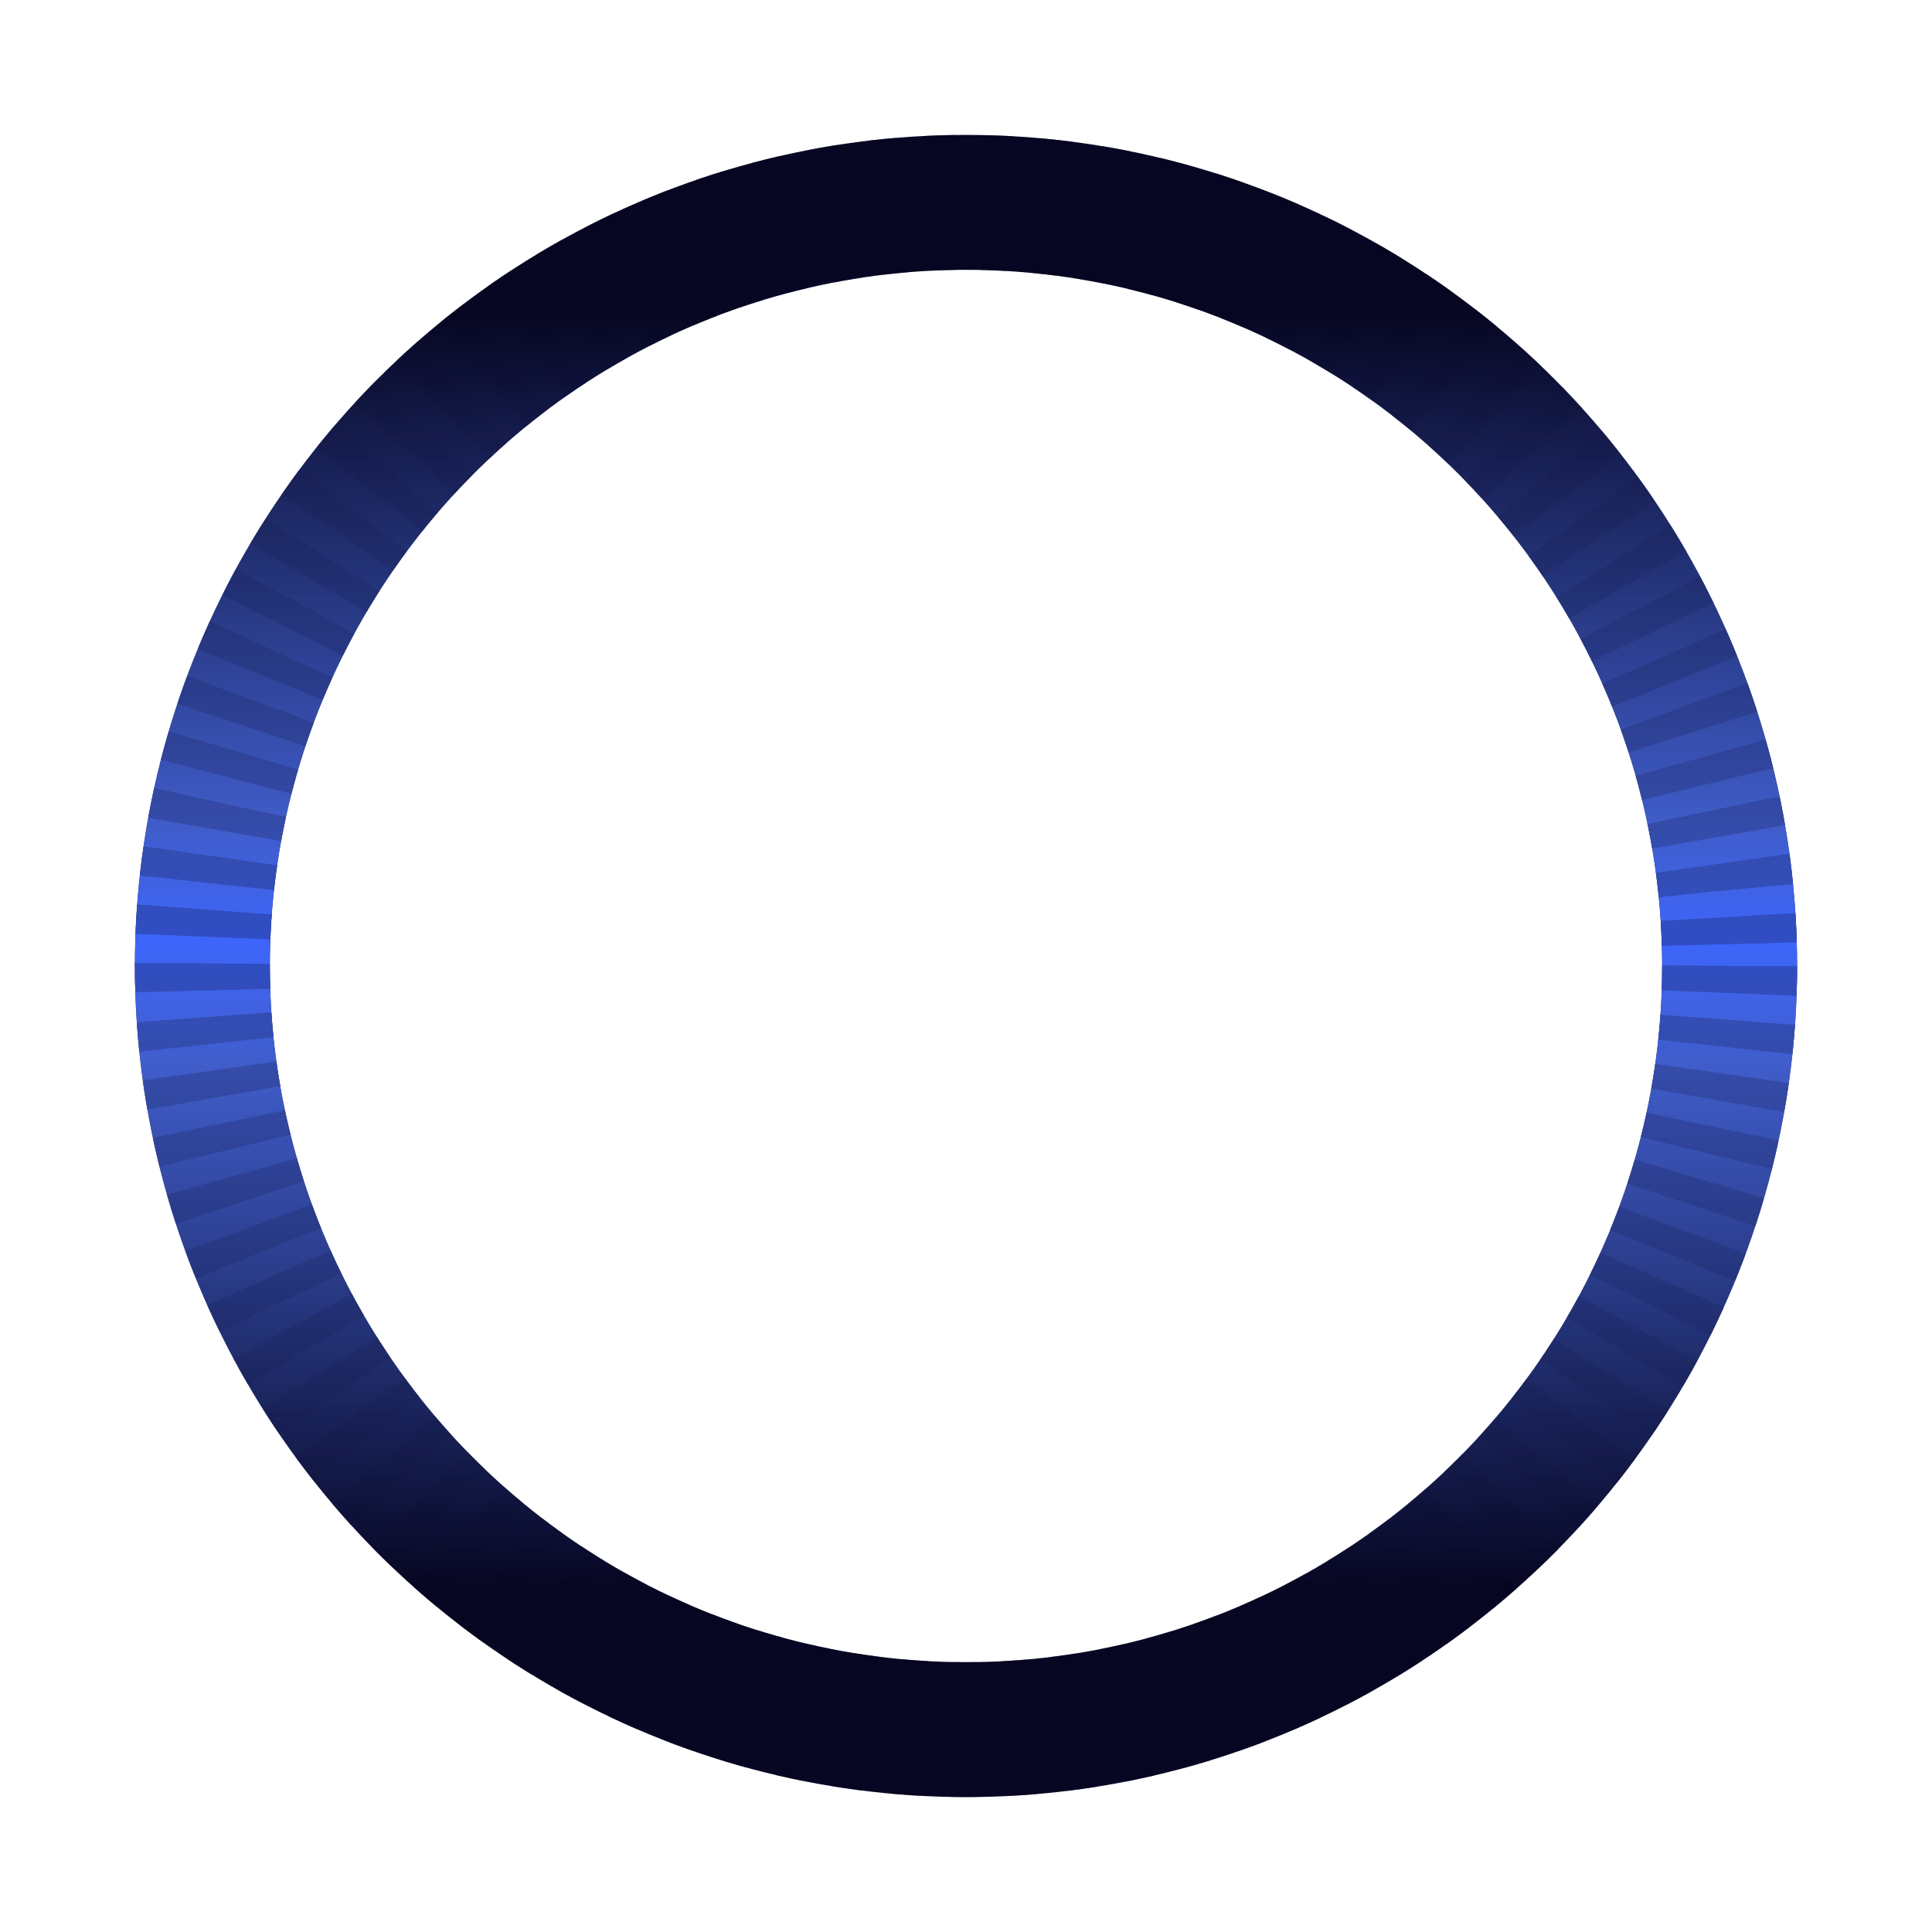 <svg width="358" height="358" viewBox="0 0 358 358" fill="none" xmlns="http://www.w3.org/2000/svg">
<g filter="url(#filter0_f_99_260)">
<circle cx="179" cy="179" r="141.5" stroke="url(#paint0_linear_99_260)" stroke-width="25"/>
<circle cx="179" cy="179" r="141.5" stroke="url(#paint1_linear_99_260)" stroke-width="25"/>
</g>
<circle cx="179" cy="179" r="141.5" stroke="url(#paint2_linear_99_260)" stroke-opacity="0.5" stroke-width="25" stroke-dasharray="5 5"/>
<circle cx="179" cy="179" r="141.5" stroke="url(#paint3_linear_99_260)" stroke-opacity="0.5" stroke-width="25" stroke-dasharray="5 5"/>
<defs>
<filter id="filter0_f_99_260" x="0" y="0" width="358" height="358" filterUnits="userSpaceOnUse" color-interpolation-filters="sRGB">
<feFlood flood-opacity="0" result="BackgroundImageFix"/>
<feBlend mode="normal" in="SourceGraphic" in2="BackgroundImageFix" result="shape"/>
<feGaussianBlur stdDeviation="12.5" result="effect1_foregroundBlur_99_260"/>
</filter>
<linearGradient id="paint0_linear_99_260" x1="179" y1="25" x2="179" y2="333" gradientUnits="userSpaceOnUse">
<stop stop-color="#070723"/>
<stop offset="1" stop-color="#070723"/>
</linearGradient>
<linearGradient id="paint1_linear_99_260" x1="179.001" y1="25" x2="179.001" y2="333" gradientUnits="userSpaceOnUse">
<stop offset="0.108" stop-color="#5278FF" stop-opacity="0"/>
<stop offset="0.206" stop-color="#5278FF" stop-opacity="0.25"/>
<stop offset="0.31" stop-color="#5278FF" stop-opacity="0.5"/>
<stop offset="0.414" stop-color="#5278FF" stop-opacity="0.75"/>
<stop offset="0.485" stop-color="#3D65FB"/>
<stop offset="0.563" stop-color="#5278FF" stop-opacity="0.75"/>
<stop offset="0.672" stop-color="#5278FF" stop-opacity="0.5"/>
<stop offset="0.769" stop-color="#5278FF" stop-opacity="0.251"/>
<stop offset="0.873" stop-color="#5278FF" stop-opacity="0"/>
</linearGradient>
<linearGradient id="paint2_linear_99_260" x1="179" y1="25" x2="179" y2="333" gradientUnits="userSpaceOnUse">
<stop stop-color="#070723"/>
<stop offset="1" stop-color="#070723"/>
</linearGradient>
<linearGradient id="paint3_linear_99_260" x1="179.001" y1="25" x2="179.001" y2="333" gradientUnits="userSpaceOnUse">
<stop offset="0.108" stop-color="#5278FF" stop-opacity="0"/>
<stop offset="0.206" stop-color="#5278FF" stop-opacity="0.25"/>
<stop offset="0.31" stop-color="#5278FF" stop-opacity="0.5"/>
<stop offset="0.414" stop-color="#5278FF" stop-opacity="0.75"/>
<stop offset="0.485" stop-color="#3D65FB"/>
<stop offset="0.563" stop-color="#5278FF" stop-opacity="0.75"/>
<stop offset="0.672" stop-color="#5278FF" stop-opacity="0.5"/>
<stop offset="0.769" stop-color="#5278FF" stop-opacity="0.251"/>
<stop offset="0.873" stop-color="#5278FF" stop-opacity="0"/>
</linearGradient>
</defs>
</svg>
